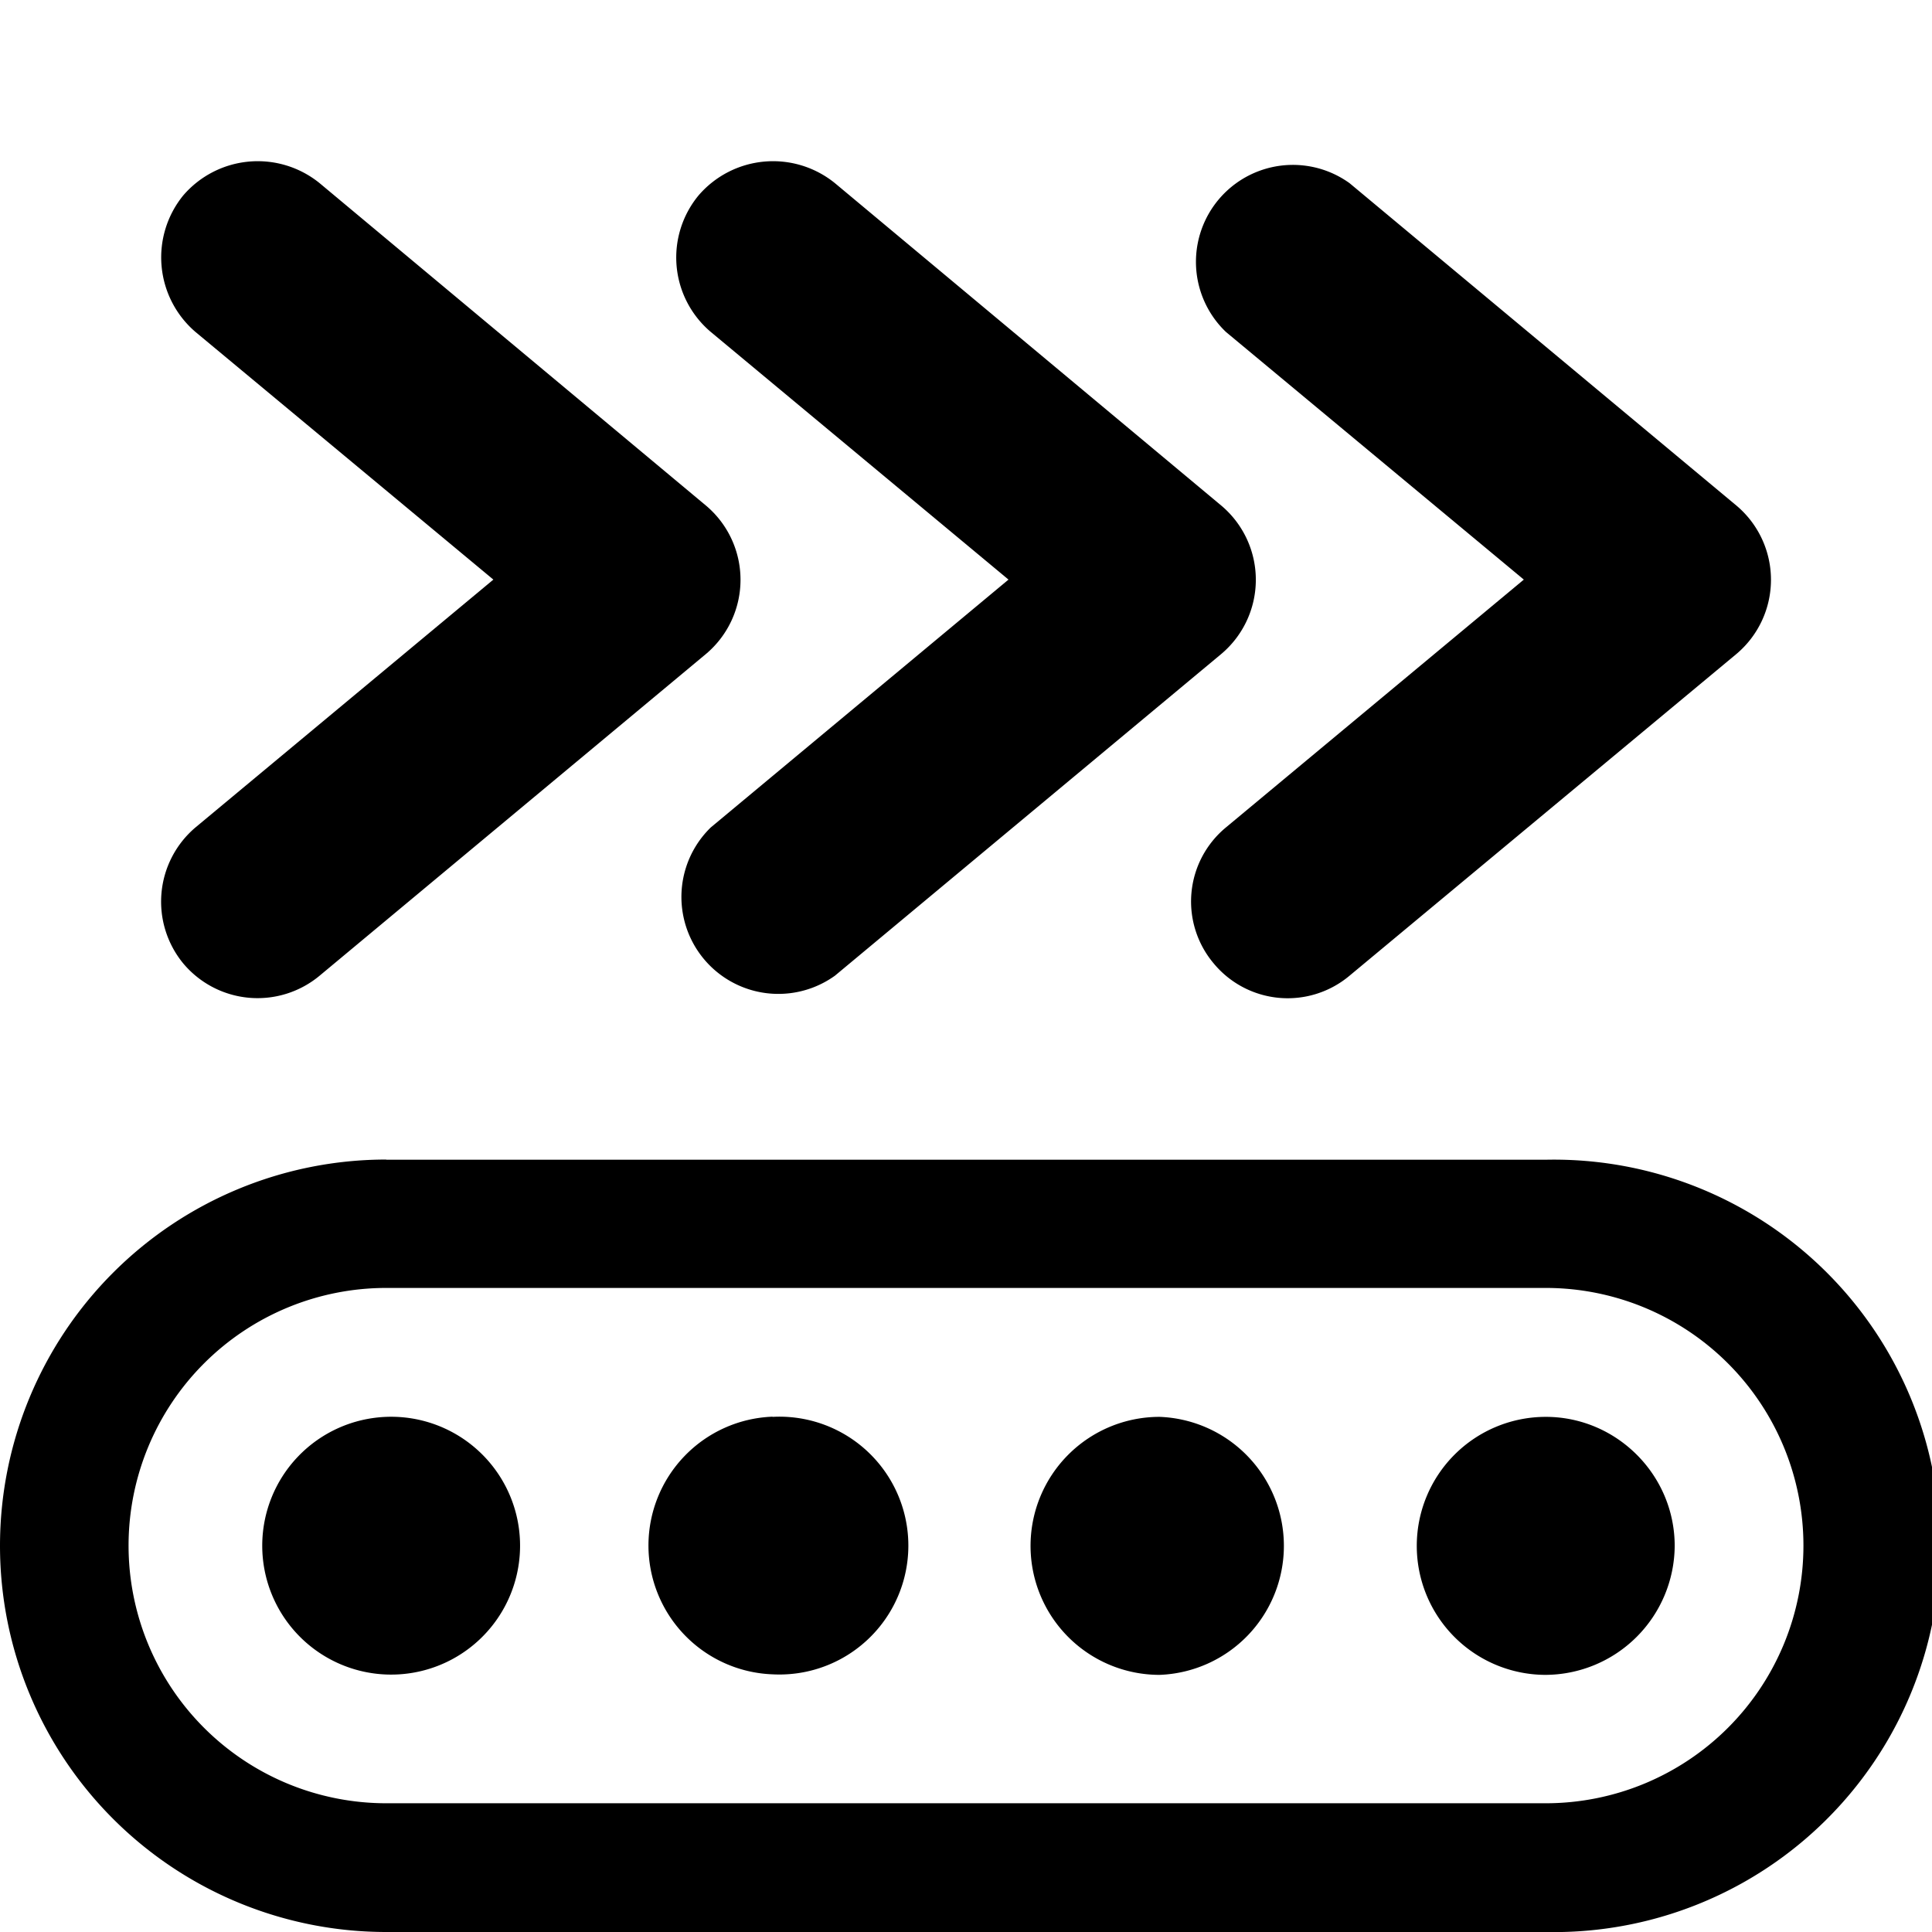 <svg xmlns="http://www.w3.org/2000/svg" width="11" height="11"><path style="stroke:none;fill-rule:nonzero;fill:#000;fill-opacity:1" d="M4.047 1.89a.555.555 0 0 1-.07-.777.559.559 0 0 1 .777-.07l2.2 1.836a.552.552 0 0 1 0 .844l-2.2 1.832a.552.552 0 0 1-.707-.844L5.742 3.3zM2.809 3.3 1.113 1.89a.559.559 0 0 1-.07-.777.559.559 0 0 1 .777-.07l2.2 1.836a.552.552 0 0 1 0 .844l-2.2 1.832a.552.552 0 0 1-.777-.07.554.554 0 0 1 .07-.774zm5.867 0L6.98 1.89a.552.552 0 0 1 .704-.847l2.203 1.836a.552.552 0 0 1 0 .844L7.684 5.555a.547.547 0 0 1-.774-.07.547.547 0 0 1 .07-.774zM2.199 8.067a.734.734 0 1 1 .002 1.467.734.734 0 0 1-.002-1.467zm2.2 0A.734.734 0 1 1 4.4 9.533a.734.734 0 0 1-.002-1.467zm2.203 0a.735.735 0 0 1 0 1.469.734.734 0 1 1 0-1.469zm2.199 0c.402 0 .734.329.734.735a.739.739 0 0 1-.734.734.734.734 0 1 1 0-1.469zm-6.602-.734a1.466 1.466 0 0 0 0 2.934h6.602a1.466 1.466 0 0 0 0-2.934zm0-.73h6.602A2.199 2.199 0 1 1 8.8 11H2.199a2.199 2.199 0 1 1 0-4.398zm0 0"/></svg>